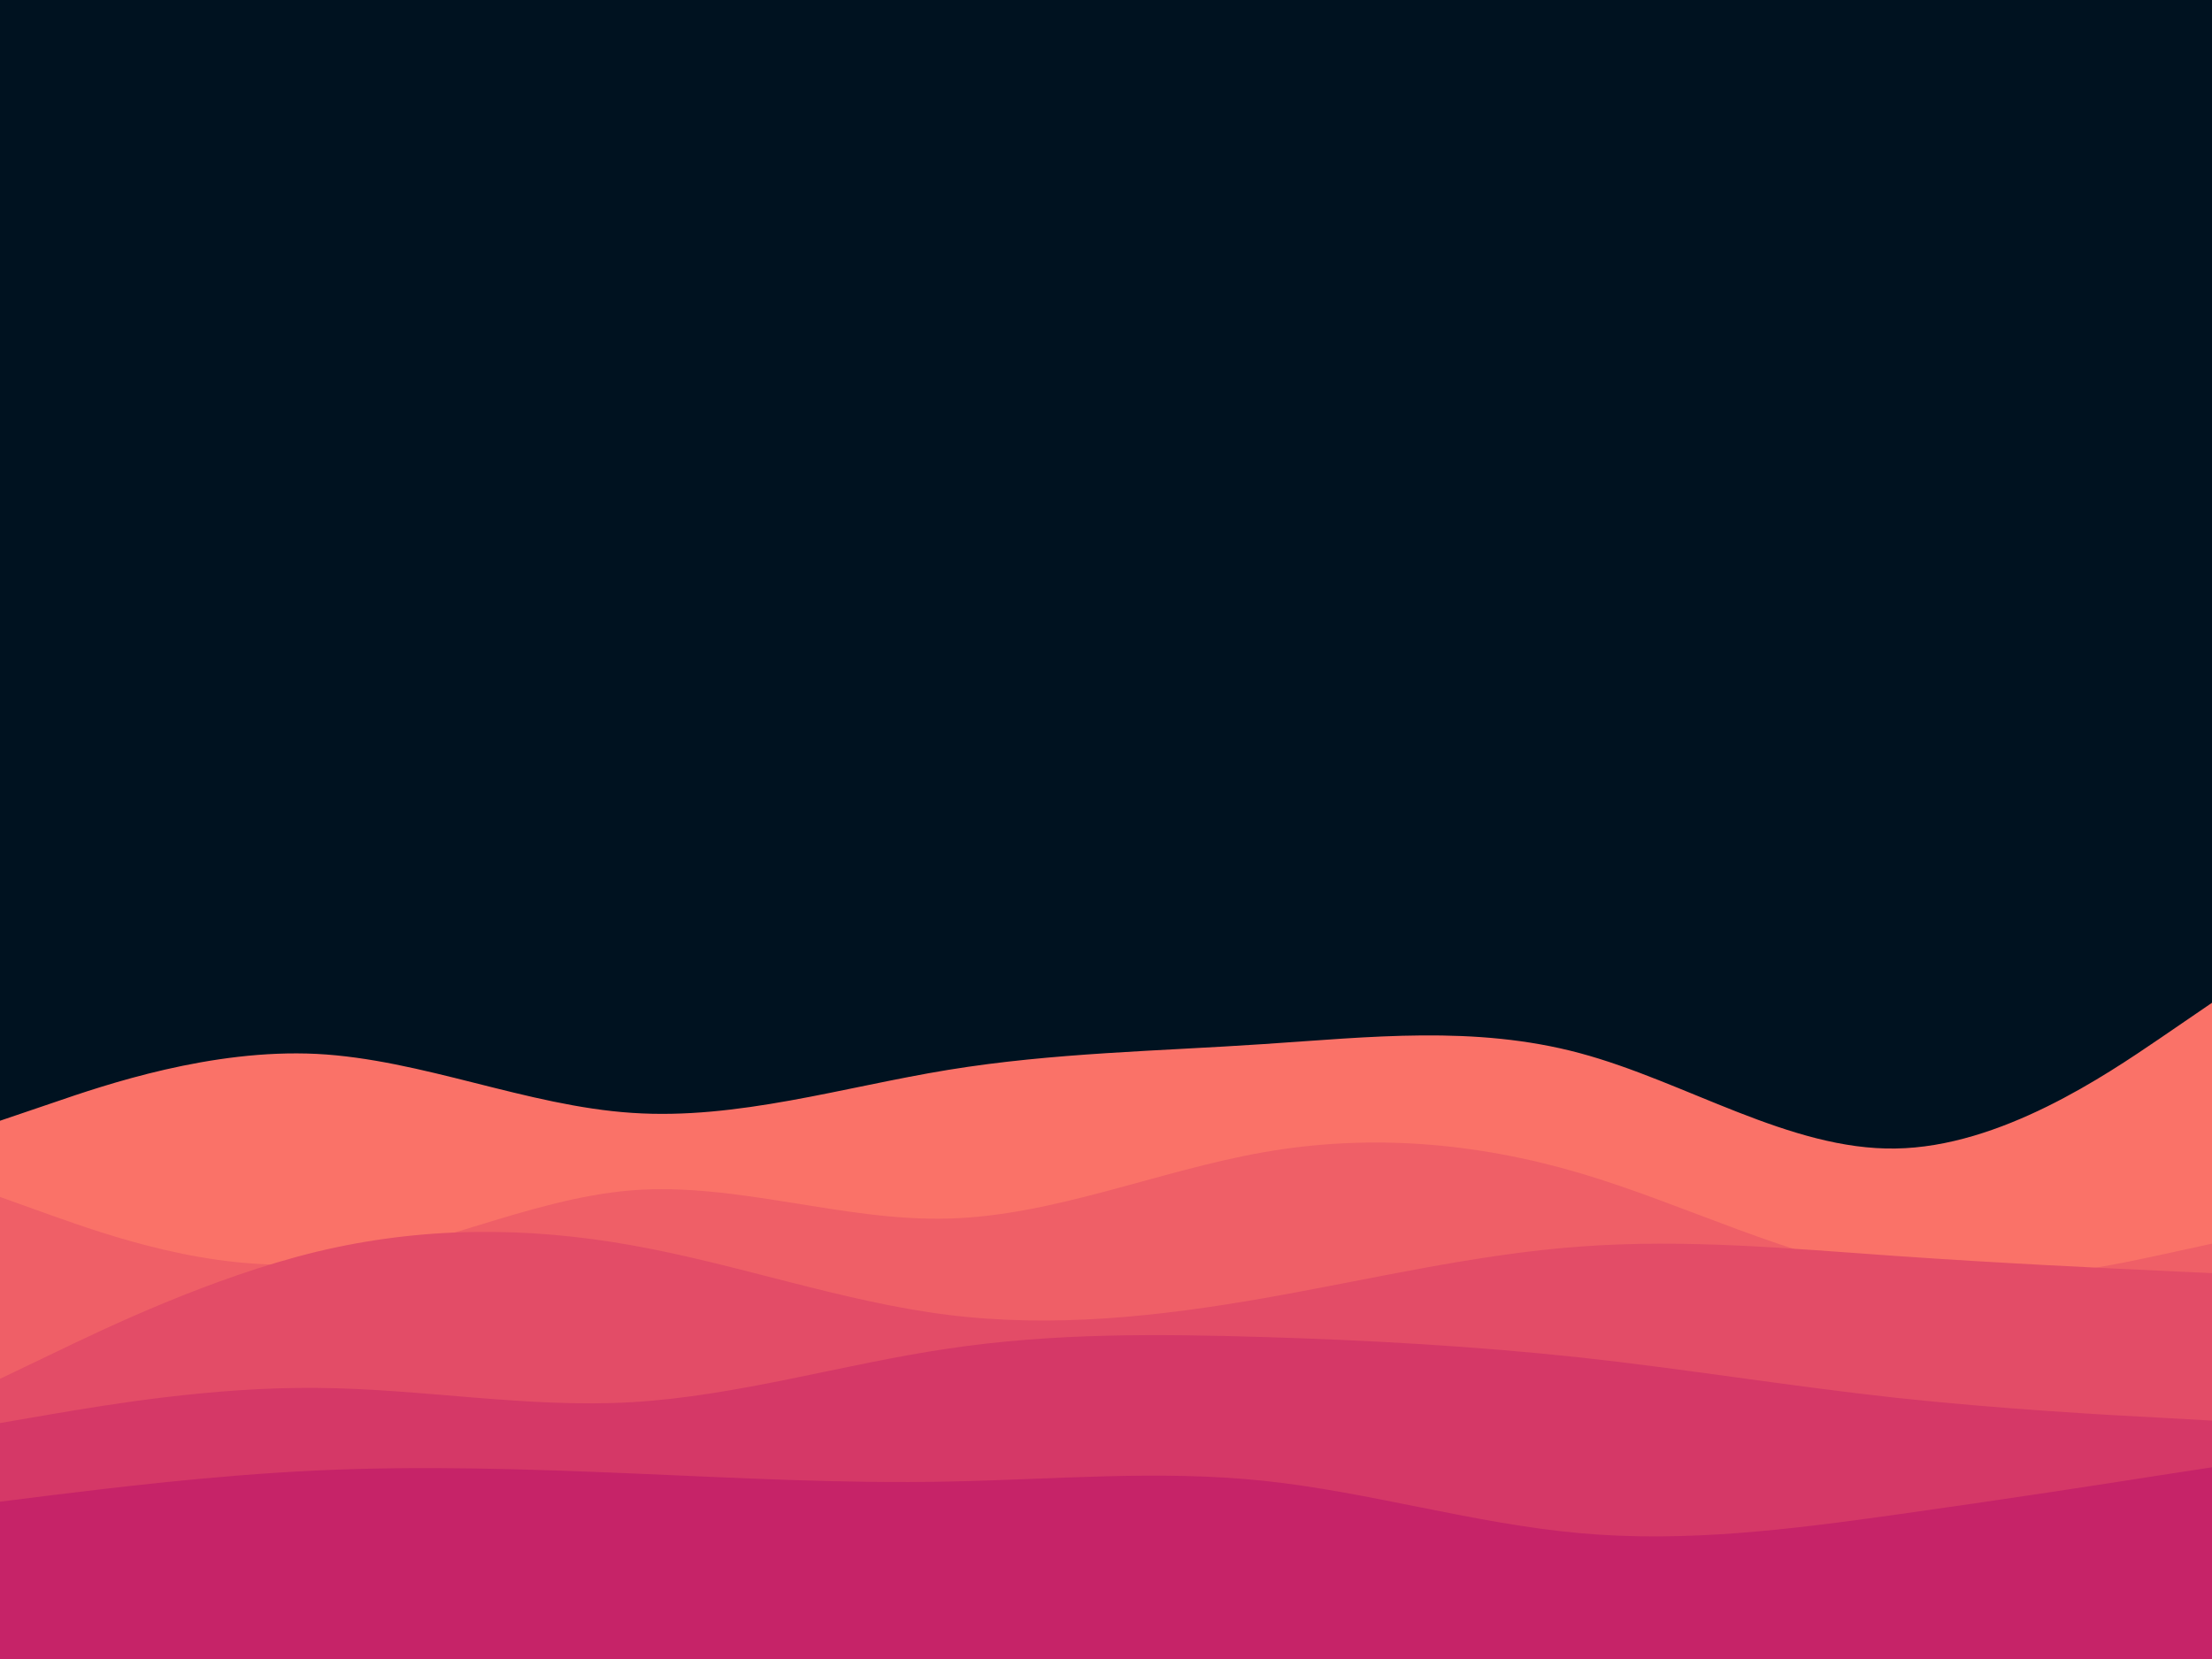 <svg id="visual" viewBox="0 0 900 675" width="900" height="675" xmlns="http://www.w3.org/2000/svg" xmlns:xlink="http://www.w3.org/1999/xlink" version="1.1"><rect x="0" y="0" width="900" height="675" fill="#001220"></rect><path d="M0 456L21.5 448.7C43 441.3 86 426.7 128.8 428.8C171.7 431 214.3 450 257.2 452.8C300 455.7 343 442.3 385.8 435.3C428.7 428.3 471.3 427.7 514.2 424.8C557 422 600 417 642.8 428.5C685.7 440 728.3 468 771.2 467.3C814 466.7 857 437.3 878.5 422.7L900 408L900 676L878.5 676C857 676 814 676 771.2 676C728.3 676 685.7 676 642.8 676C600 676 557 676 514.2 676C471.3 676 428.7 676 385.8 676C343 676 300 676 257.2 676C214.3 676 171.7 676 128.8 676C86 676 43 676 21.5 676L0 676Z" fill="#fa7268"></path><path d="M0 487L21.5 494.7C43 502.3 86 517.7 128.8 514C171.7 510.3 214.3 487.7 257.2 484.3C300 481 343 497 385.8 495.8C428.7 494.7 471.3 476.3 514.2 468.8C557 461.3 600 464.7 642.8 477.3C685.7 490 728.3 512 771.2 518.3C814 524.7 857 515.3 878.5 510.7L900 506L900 676L878.5 676C857 676 814 676 771.2 676C728.3 676 685.7 676 642.8 676C600 676 557 676 514.2 676C471.3 676 428.7 676 385.8 676C343 676 300 676 257.2 676C214.3 676 171.7 676 128.8 676C86 676 43 676 21.5 676L0 676Z" fill="#ef5f67"></path><path d="M0 561L21.5 550.7C43 540.3 86 519.7 128.8 509.3C171.7 499 214.3 499 257.2 506.7C300 514.3 343 529.7 385.8 535C428.7 540.3 471.3 535.7 514.2 528.2C557 520.7 600 510.3 642.8 507.2C685.7 504 728.3 508 771.2 511C814 514 857 516 878.5 517L900 518L900 676L878.5 676C857 676 814 676 771.2 676C728.3 676 685.7 676 642.8 676C600 676 557 676 514.2 676C471.3 676 428.7 676 385.8 676C343 676 300 676 257.2 676C214.3 676 171.7 676 128.8 676C86 676 43 676 21.5 676L0 676Z" fill="#e34c67"></path><path d="M0 579L21.5 575.3C43 571.7 86 564.3 128.8 564.7C171.7 565 214.3 573 257.2 570.5C300 568 343 555 385.8 548.7C428.7 542.3 471.3 542.7 514.2 544C557 545.3 600 547.7 642.8 552.3C685.7 557 728.3 564 771.2 568.7C814 573.3 857 575.7 878.5 576.8L900 578L900 676L878.5 676C857 676 814 676 771.2 676C728.3 676 685.7 676 642.8 676C600 676 557 676 514.2 676C471.3 676 428.7 676 385.8 676C343 676 300 676 257.2 676C214.3 676 171.7 676 128.8 676C86 676 43 676 21.5 676L0 676Z" fill="#d53867"></path><path d="M0 611L21.5 608.3C43 605.7 86 600.3 128.8 598.3C171.7 596.3 214.3 597.7 257.2 599.5C300 601.3 343 603.7 385.8 602.8C428.7 602 471.3 598 514.2 602.5C557 607 600 620 642.8 623.8C685.7 627.7 728.3 622.3 771.2 616.3C814 610.3 857 603.7 878.5 600.3L900 597L900 676L878.5 676C857 676 814 676 771.2 676C728.3 676 685.7 676 642.8 676C600 676 557 676 514.2 676C471.3 676 428.7 676 385.8 676C343 676 300 676 257.2 676C214.3 676 171.7 676 128.8 676C86 676 43 676 21.5 676L0 676Z" fill="#c62368"></path></svg>